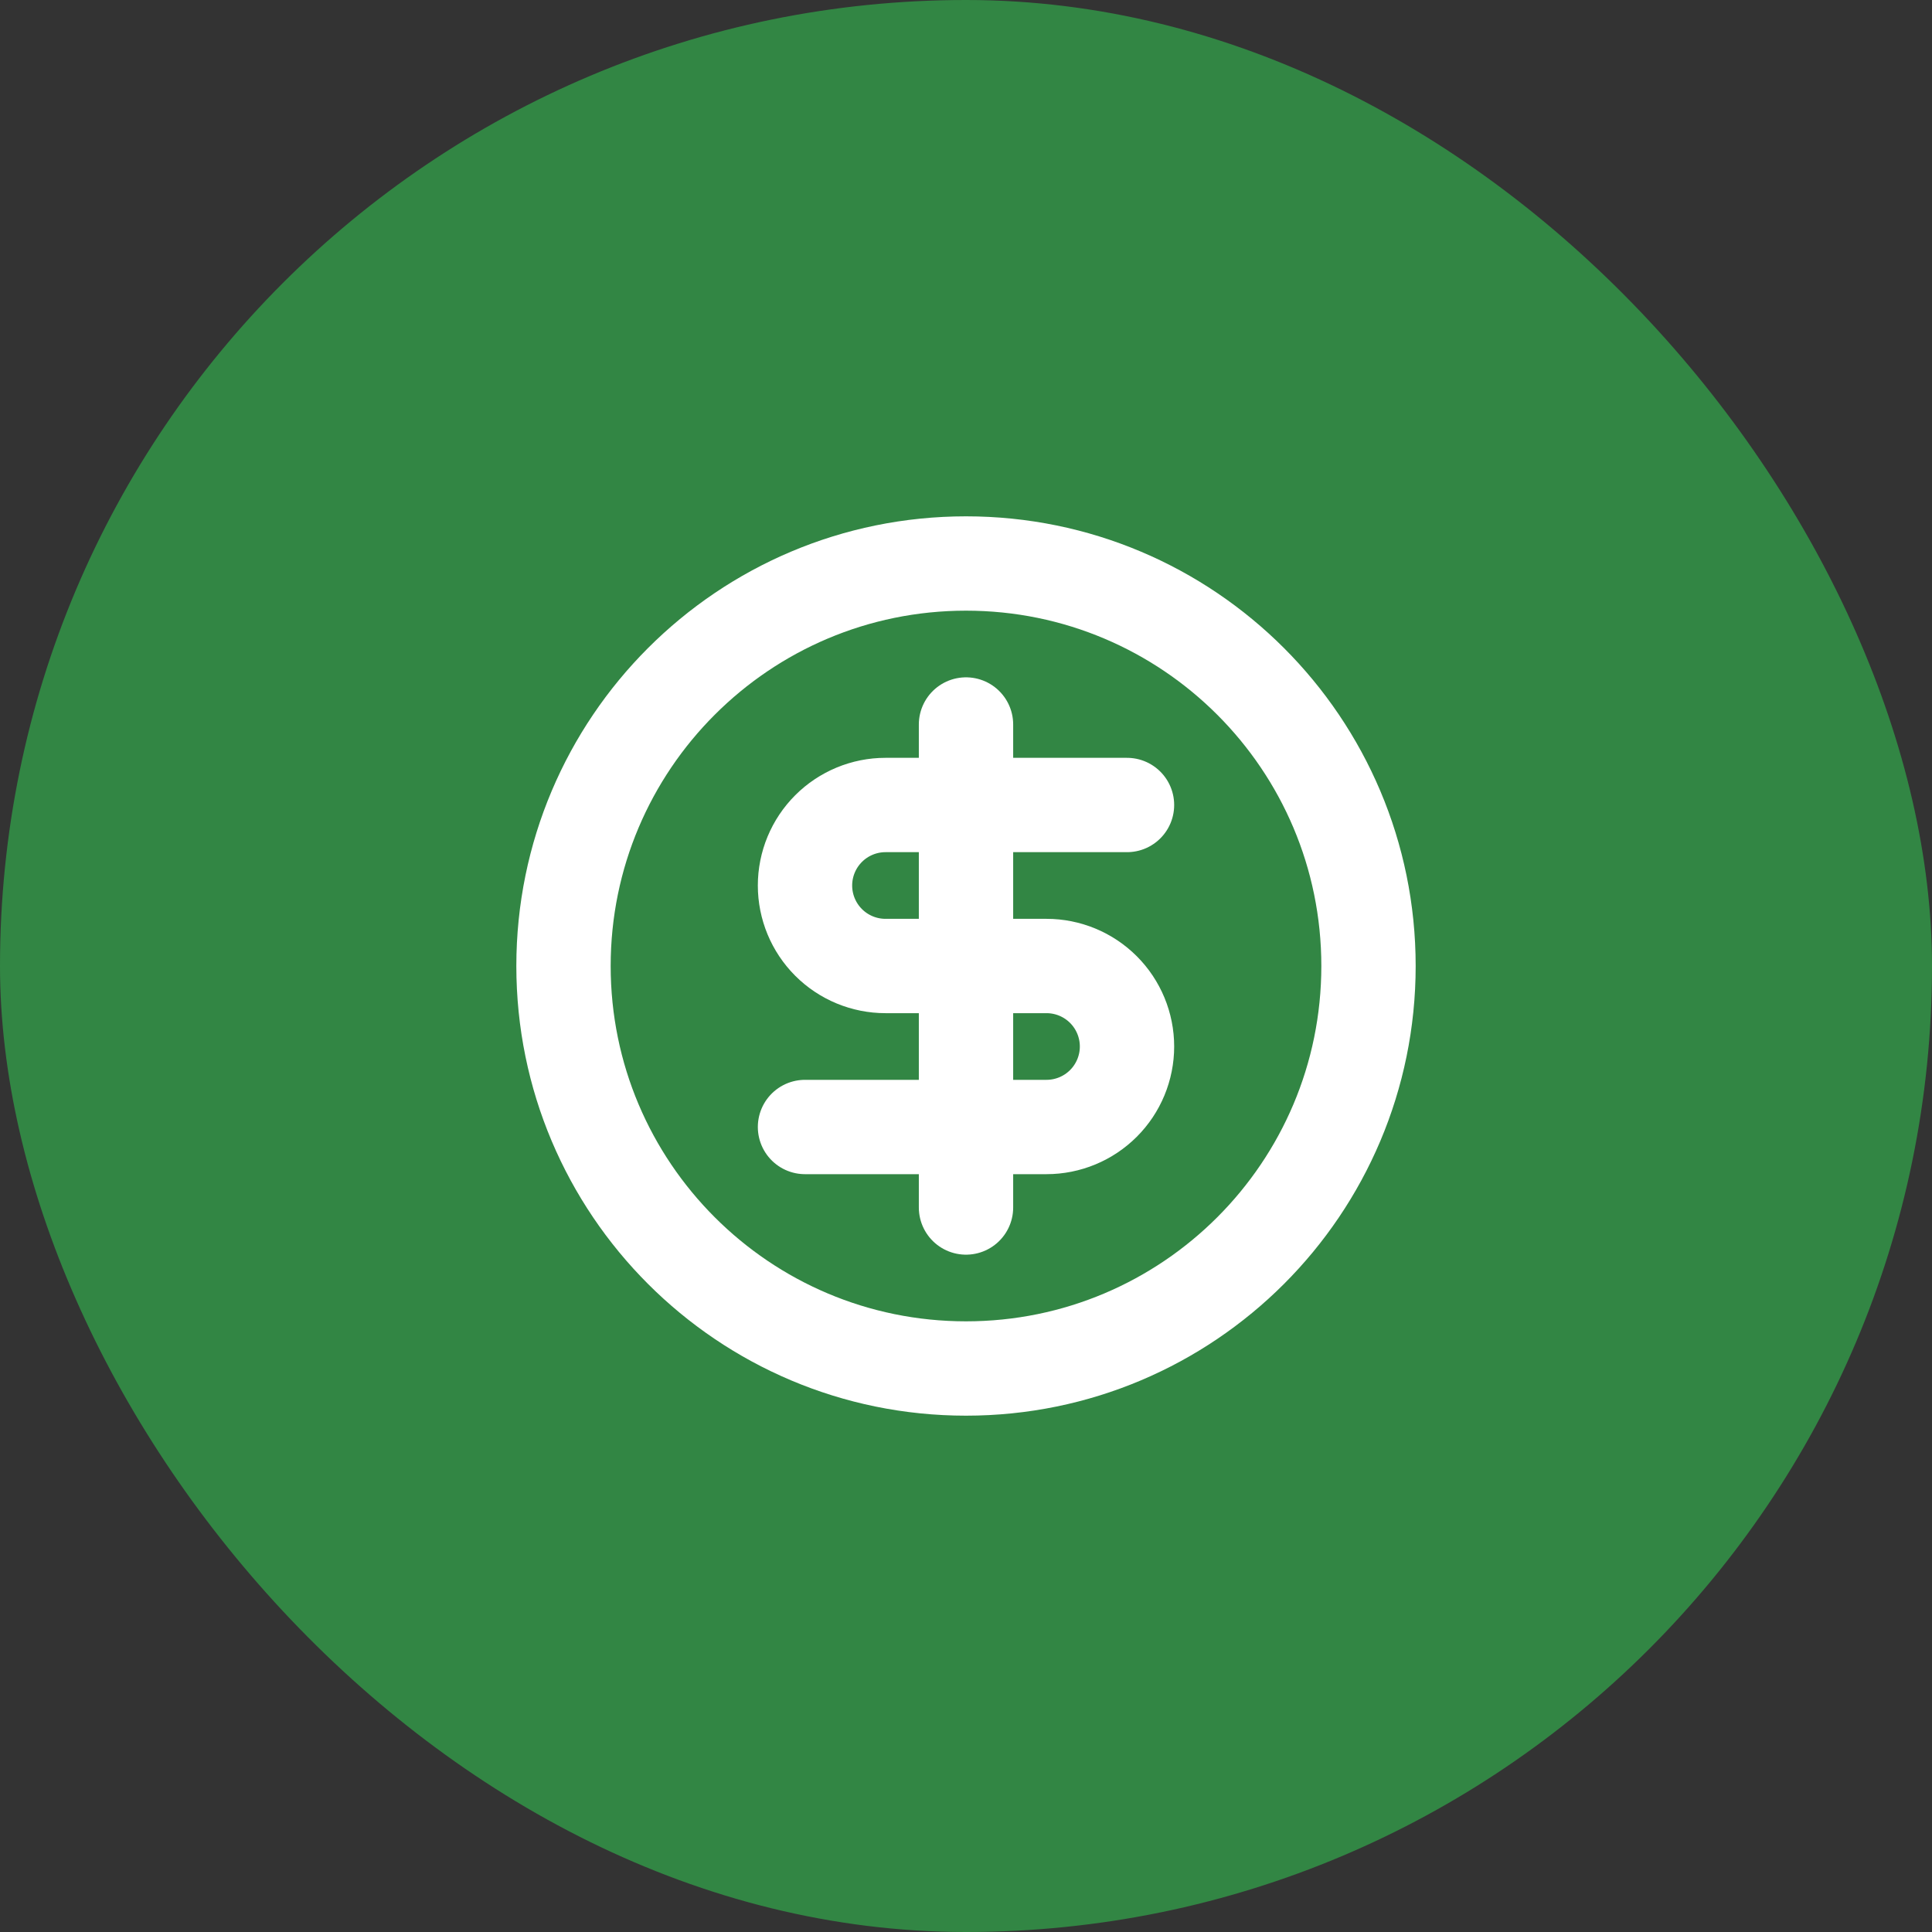 <svg width="512" height="512" viewBox="0 0 512 512" fill="none" xmlns="http://www.w3.org/2000/svg">
<rect x="0" y="0" width="512" height="512" fill="#333333" stroke="none"/>
<g clip-path="url(#clip0_2310_29808)">
<path d="M512 0H0V512H512V0Z" fill="#328644"/>
<path d="M256.001 362.667C314.911 362.667 362.667 314.91 362.667 256C362.667 197.09 314.911 149.333 256.001 149.333C197.09 149.333 149.334 197.09 149.334 256C149.334 314.91 197.09 362.667 256.001 362.667Z" stroke="white" stroke-width="25" stroke-linecap="round" stroke-linejoin="round"/>
<path d="M298.667 213.333H234.667C229.009 213.333 223.583 215.581 219.582 219.582C215.582 223.583 213.334 229.009 213.334 234.667C213.334 240.325 215.582 245.751 219.582 249.752C223.583 253.752 229.009 256 234.667 256H277.334C282.992 256 288.418 258.248 292.419 262.248C296.42 266.249 298.667 271.675 298.667 277.333C298.667 282.991 296.42 288.418 292.419 292.418C288.418 296.419 282.992 298.667 277.334 298.667H213.334M256.001 320V192" stroke="white" stroke-width="25" stroke-linecap="round" stroke-linejoin="round"/>
</g>
<defs>
<clipPath id="clip0_2310_29808">
<rect width="512" height="512" rx="256" fill="white"/>
</clipPath>
</defs>
</svg>
